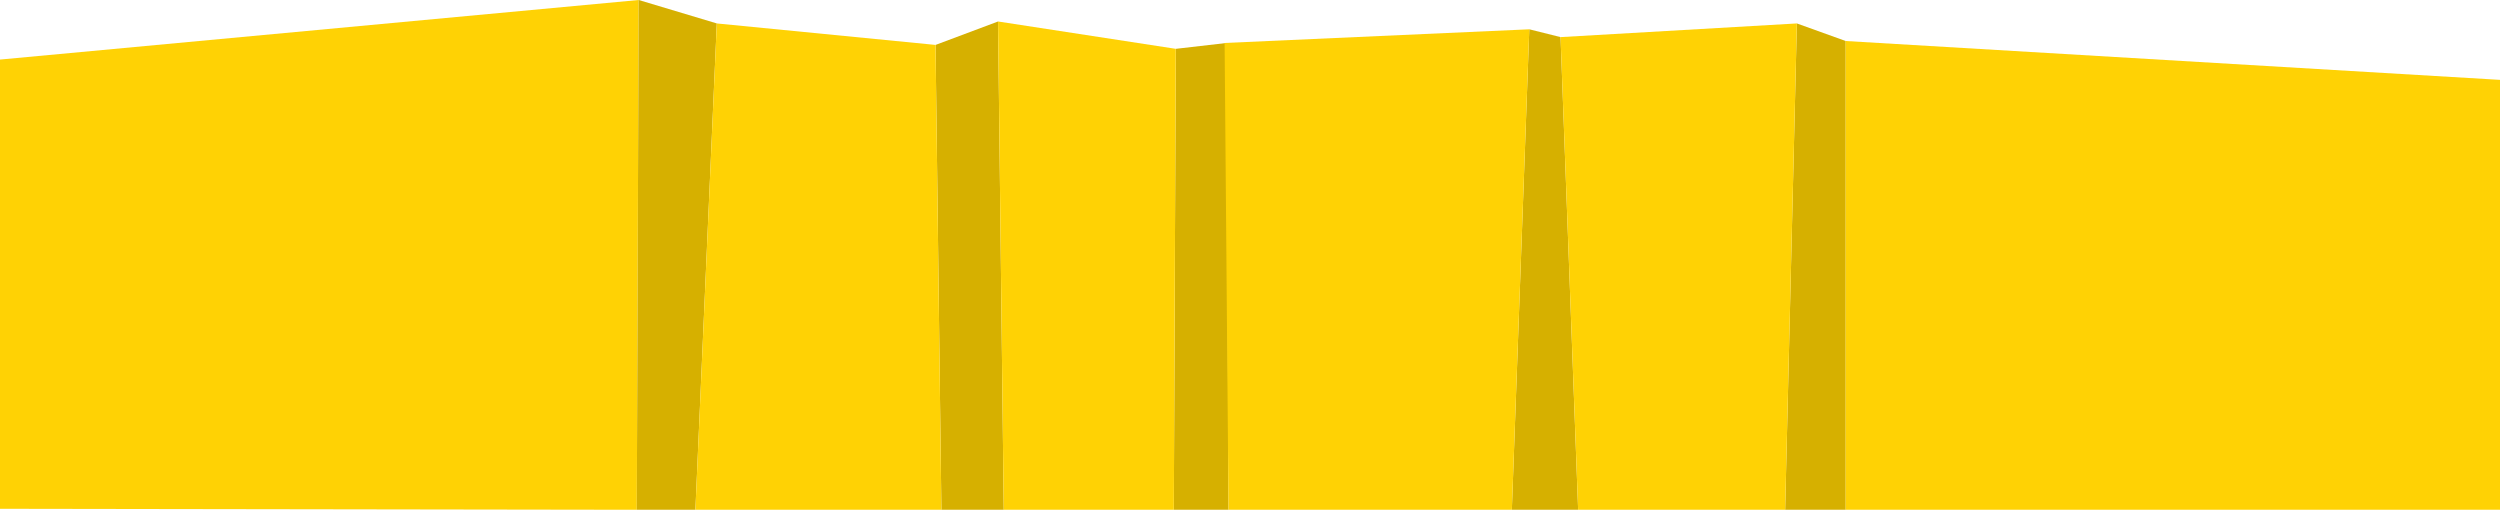 <svg width="1280" height="261" viewBox="0 0 1280 261" xmlns="http://www.w3.org/2000/svg" preserveAspectRatio="none">
 <g>
  <polygon id="svg_2" points="920,12 914,261 945,261 945,21    " fill="#D6B000"/>
  <polygon id="left" points="0,30.5 0,260.5 326.041,261 327,0    " fill="#FFD204"/>
  <polygon id="right" points="945,21 945,261 1280,261 1280,40.887    " fill="#FFD204"/>
  <polygon id="svg_8" points="511,11 479,23 482,261 513.918,261    " fill="#D6B000"/>
  <polygon id="svg_10" points="327,0 326.041,261 356.044,261 367,12    " fill="#D6B000"/>
  <polygon id="svg_12" points="628,22 602,25 601,261 629,261    " fill="#D6B000"/>
  <polygon id="svg_14" points="799,19 783,15 774.072,261 808,261    " fill="#D6B000"/>
  <polygon id="svg_16" points="479,23 367,12 356.044,261 482,261    " fill="#FFD204"/>
  <polygon id="svg_18" points="511,11 513.918,261 601,261 602,25    " fill="#FFD204"/>
  <polygon id="svg_20" points="627,22 629,261 774.072,261 783,15    " fill="#FFD204"/>
  <polygon id="svg_22" points="799,19 808,261 914,261 920,12    " fill="#FFD204"/>
 </g>
</svg>